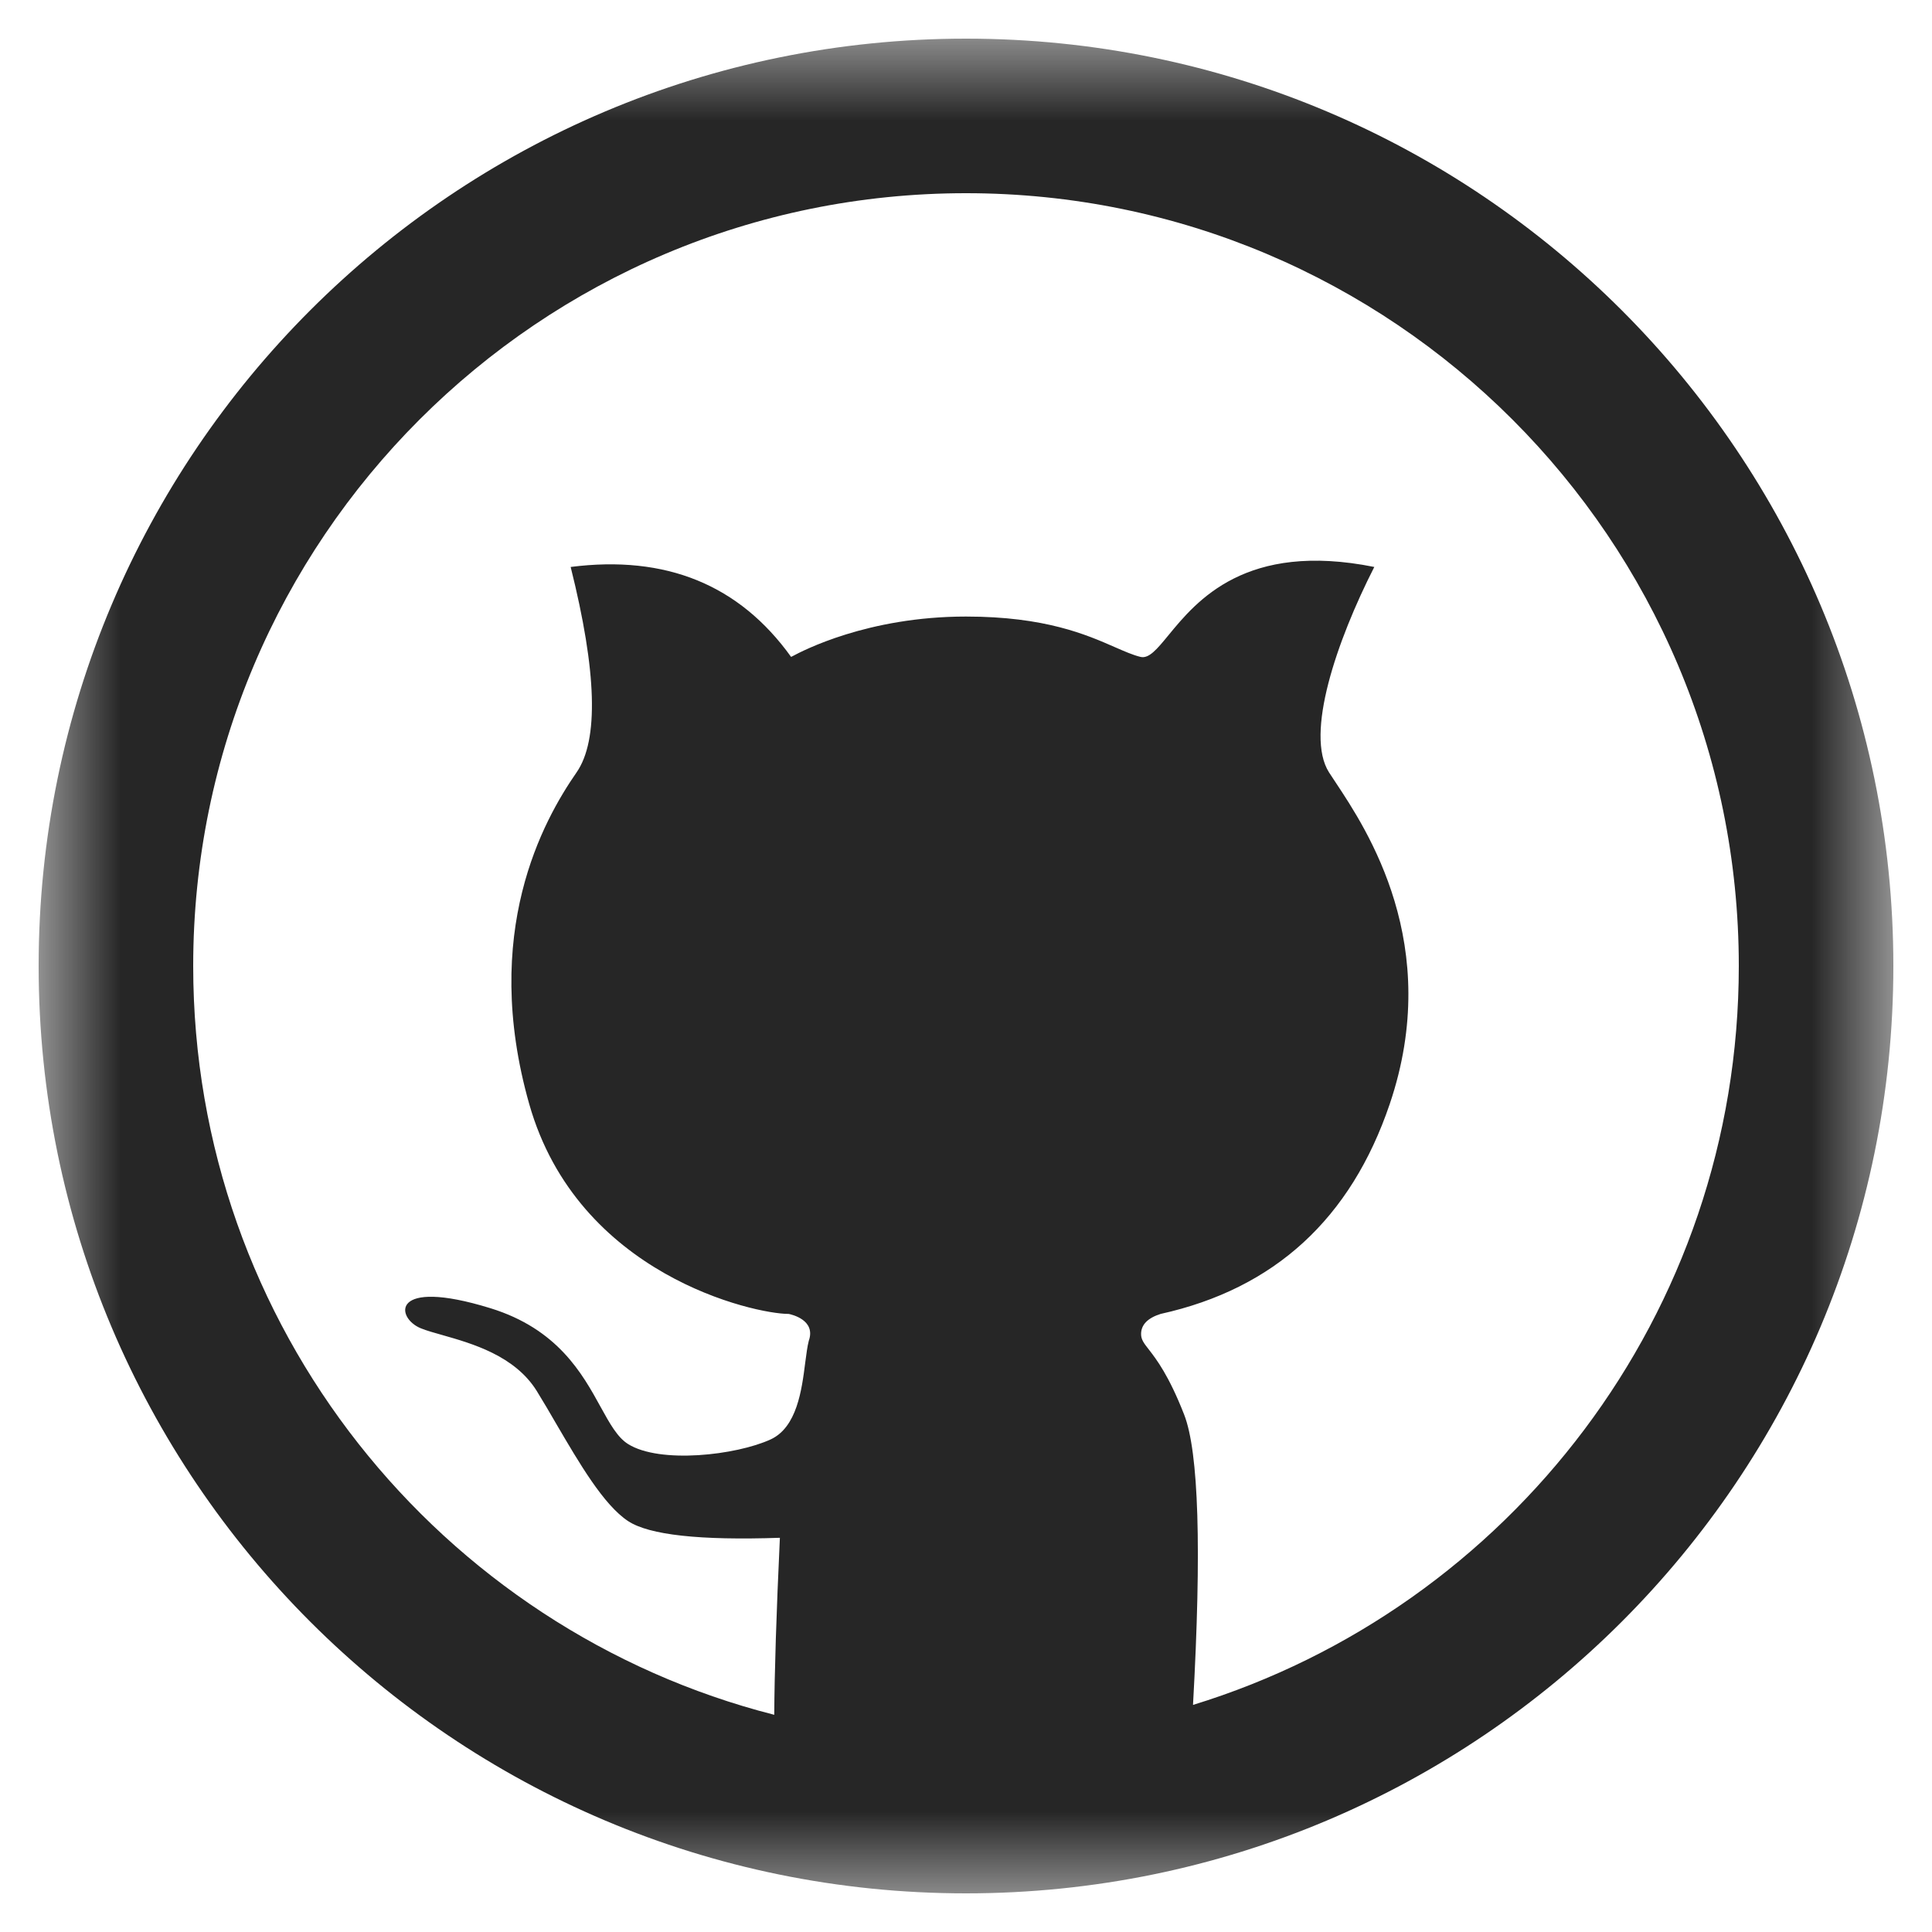 <svg width="24" height="24" viewBox="0 0 24 24" fill="none" xmlns="http://www.w3.org/2000/svg">
<g clip-path="url(#clip0_2002_26)">
<mask id="mask0_2002_26" style="mask-type:luminance" maskUnits="userSpaceOnUse" x="0" y="0" width="24" height="24">
<path d="M0.48 0.448H23.52V23.552H0.48V0.448Z" fill="white"/>
</mask>
<g mask="url(#mask0_2002_26)">
<path fill-rule="evenodd" clip-rule="evenodd" d="M12 0.48C5.638 0.48 0.48 5.638 0.48 12C0.48 18.362 5.638 23.52 12 23.52C18.362 23.52 23.52 18.362 23.52 12C23.52 5.638 18.362 0.48 12 0.48ZM2.4 12C2.4 6.698 6.698 2.4 12 2.4C17.302 2.4 21.6 6.698 21.6 12C21.6 16.32 18.746 19.974 14.82 21.179C14.928 19.239 14.891 18.037 14.71 17.573C14.519 17.084 14.364 16.884 14.271 16.764C14.209 16.685 14.175 16.64 14.175 16.572C14.175 16.457 14.256 16.373 14.418 16.322C15.833 16.009 16.781 15.139 17.264 13.714C17.933 11.738 16.978 10.302 16.592 9.72C16.56 9.672 16.532 9.63 16.509 9.594C16.209 9.12 16.602 7.966 17.072 7.043C15.475 6.723 14.865 7.465 14.515 7.891C14.372 8.065 14.272 8.186 14.167 8.16C14.072 8.137 13.971 8.092 13.849 8.039C13.5 7.886 12.986 7.659 12 7.659C10.777 7.659 9.967 8.086 9.844 8.152C9.833 8.157 9.827 8.16 9.827 8.16C9.184 7.264 8.272 6.892 7.089 7.043C7.415 8.345 7.439 9.195 7.163 9.594C6.748 10.192 5.97 11.584 6.574 13.714C7.178 15.843 9.377 16.322 9.795 16.322L9.798 16.322C9.831 16.329 10.139 16.396 10.047 16.656C10.029 16.725 10.017 16.82 10.003 16.926C9.96 17.267 9.9 17.73 9.573 17.881C9.144 18.078 8.198 18.186 7.803 17.939C7.671 17.857 7.576 17.686 7.462 17.479C7.234 17.064 6.928 16.509 6.092 16.251C4.837 15.864 4.916 16.376 5.229 16.501C5.298 16.529 5.389 16.555 5.493 16.584C5.863 16.689 6.394 16.84 6.667 17.278C6.746 17.406 6.829 17.547 6.912 17.691C7.196 18.176 7.499 18.696 7.803 18.896C8.065 19.068 8.693 19.137 9.688 19.103C9.644 20.042 9.621 20.775 9.618 21.302C5.468 20.243 2.4 16.48 2.4 12Z" fill="black" fill-opacity="0.85"/>
</g>
</g>
<defs>
<clipPath id="clip0_2002_26">
<rect width="24" height="24" fill="white"/>
</clipPath>
</defs>
</svg>
